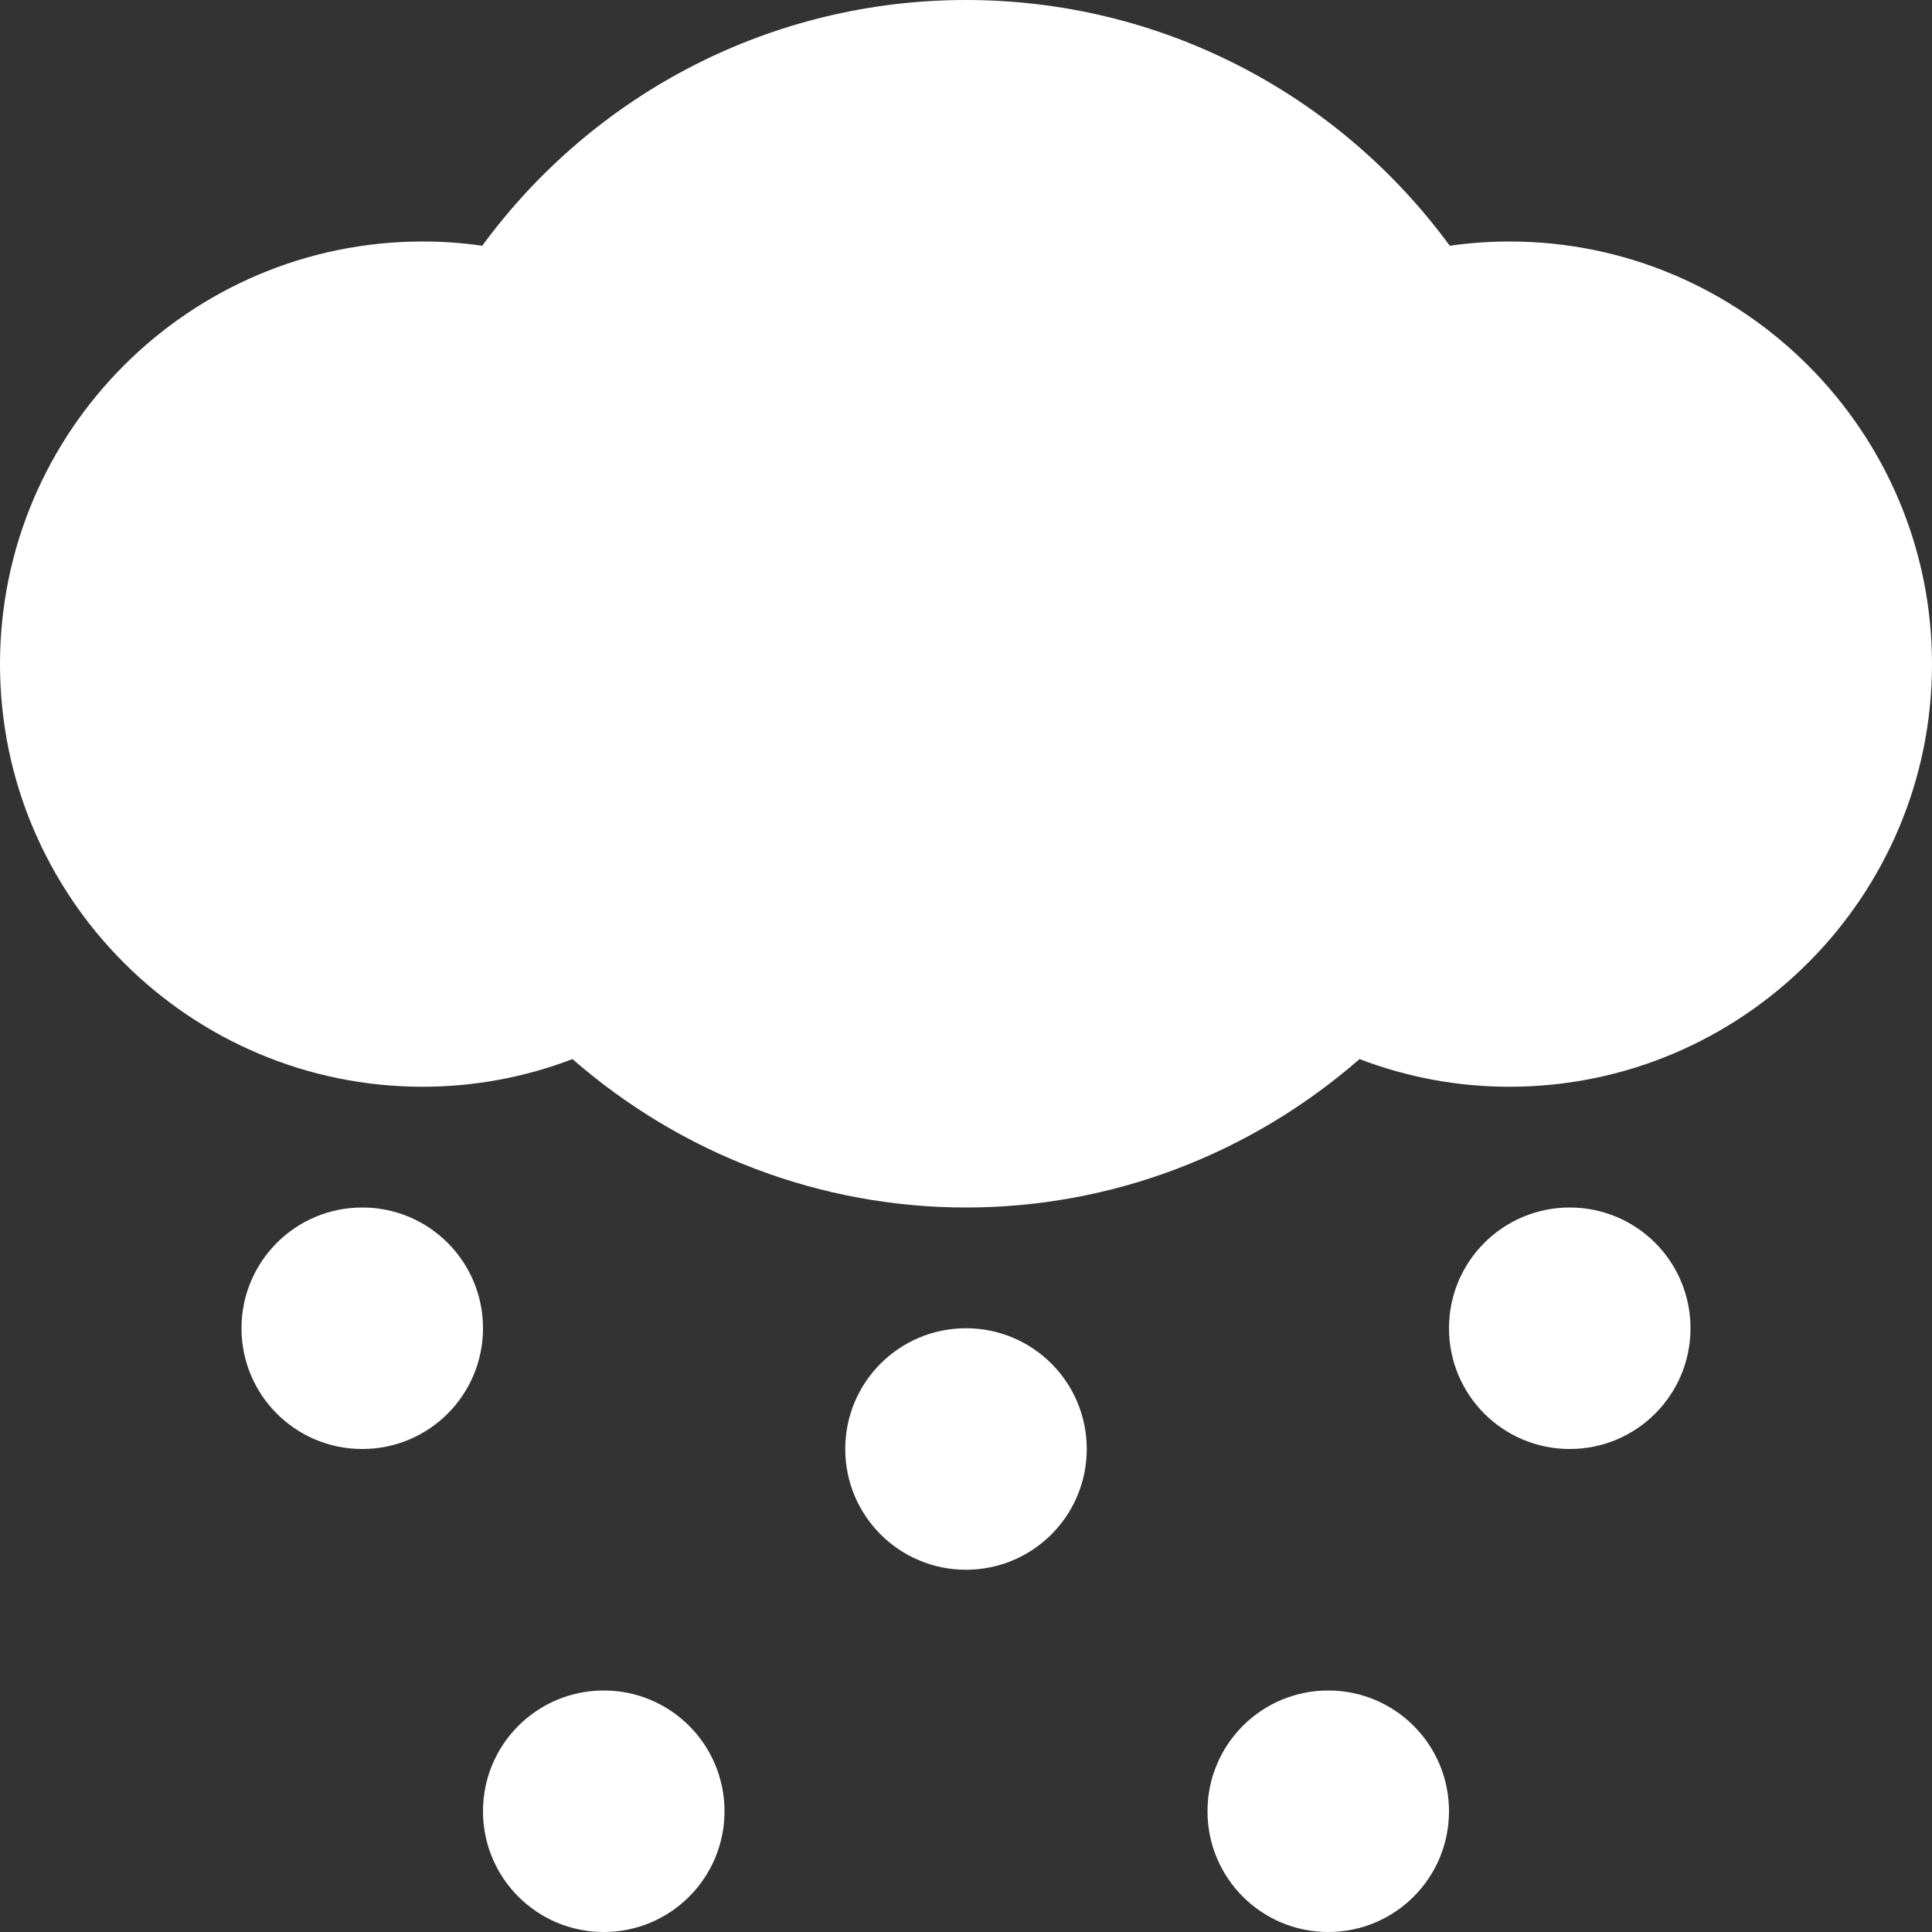<?xml version="1.0" encoding="utf-8"?>
<!-- Generator: Adobe Illustrator 15.1.0, SVG Export Plug-In . SVG Version: 6.00 Build 0)  -->
<!DOCTYPE svg PUBLIC "-//W3C//DTD SVG 1.1//EN" "http://www.w3.org/Graphics/SVG/1.1/DTD/svg11.dtd">
<svg version="1.1" id="Layer_1" xmlns="http://www.w3.org/2000/svg" xmlns:xlink="http://www.w3.org/1999/xlink" x="0px" y="0px"
	 width="512px" height="512px" viewBox="0 0 512 512" enable-background="new 0 0 512 512" xml:space="preserve">

<rect x="0" y="0" width="512" height="512" fill="#333333" stroke="none"/>

<g>
	<g>
		<path fill="#fff" d="M400,64c-5.312,0-10.562,0.375-15.792,1.125C354.334,24.417,307.188,0,256,0
			s-98.312,24.417-128.208,65.125C122.562,64.375,117.312,64,112,64C50.25,64,0,114.25,0,176s50.25,112,112,112
			c13.688,0,27.084-2.5,39.709-7.333C180.666,305.917,217.5,320,256,320c38.542,0,75.333-14.083,104.291-39.333
			C372.916,285.5,386.312,288,400,288c61.75,0,112-50.25,112-112S461.75,64,400,64z M96,320c-17.688,0-32,14.312-32,32
			s14.312,32,32,32s32-14.312,32-32S113.688,320,96,320z M256,352c-17.688,0-32,14.312-32,32s14.312,32,32,32s32-14.312,32-32
			S273.688,352,256,352z M416,320c-17.688,0-32,14.312-32,32s14.312,32,32,32s32-14.312,32-32S433.688,320,416,320z M352,448
			c-17.688,0-32,14.312-32,32s14.312,32,32,32s32-14.312,32-32S369.688,448,352,448z M160,448c-17.688,0-32,14.312-32,32
			s14.312,32,32,32s32-14.312,32-32S177.688,448,160,448z"/>
	</g>
</g>
</svg>
